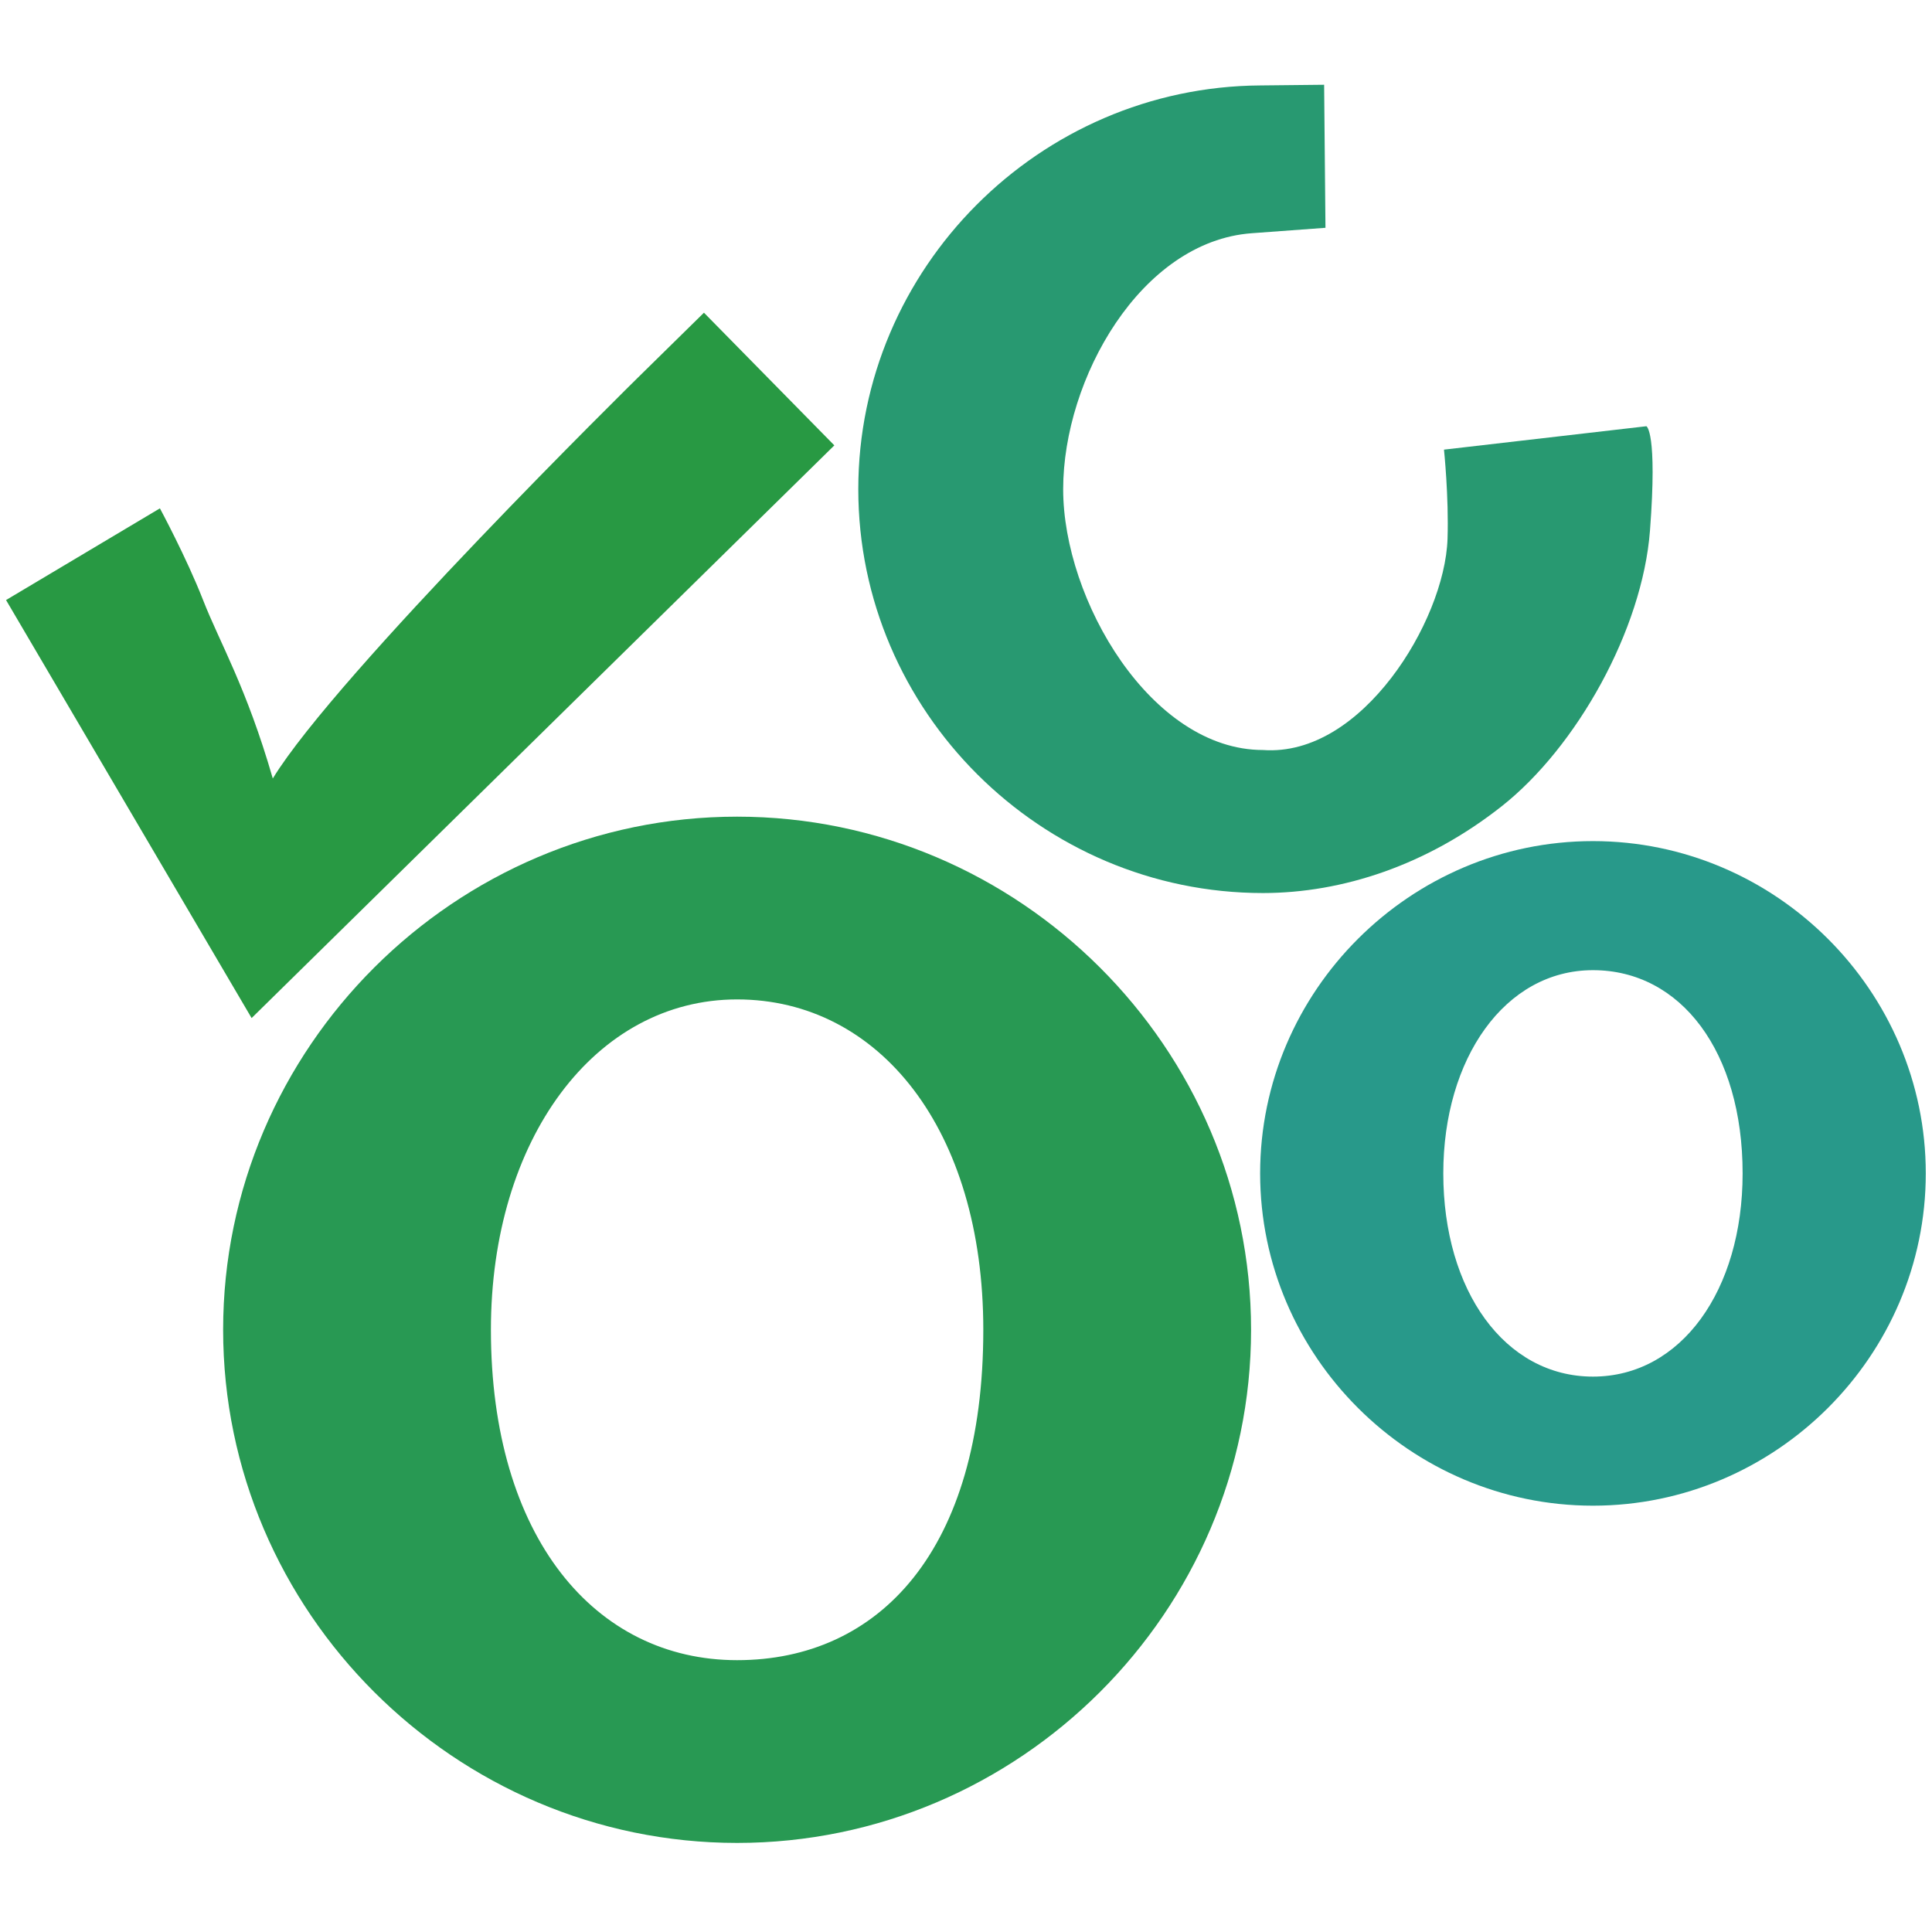 <?xml version="1.0" encoding="UTF-8" standalone="no"?>
<!-- Created with Inkscape (http://www.inkscape.org/) -->

<svg
   width="1000"
   height="1000"
   viewBox="0 0 264.583 264.583"
   version="1.1"
   id="svg5"
   sodipodi:docname="ına.svg"
   inkscape:version="1.2.2 (b0a8486541, 2022-12-01)"
   inkscape:export-filename="noga.png"
   inkscape:export-xdpi="38.400002"
   inkscape:export-ydpi="38.400002"
   xmlns:inkscape="http://www.inkscape.org/namespaces/inkscape"
   xmlns:sodipodi="http://sodipodi.sourceforge.net/DTD/sodipodi-0.dtd"
   xmlns="http://www.w3.org/2000/svg"
   xmlns:svg="http://www.w3.org/2000/svg">
  <sodipodi:namedview
     id="namedview7"
     pagecolor="#ffffff"
     bordercolor="#666666"
     borderopacity="1.0"
     inkscape:showpageshadow="2"
     inkscape:pageopacity="0.0"
     inkscape:pagecheckerboard="0"
     inkscape:deskcolor="#d1d1d1"
     inkscape:document-units="mm"
     showgrid="false"
     showguides="true"
     inkscape:zoom="0.08"
     inkscape:cx="681.25"
     inkscape:cy="350"
     inkscape:window-width="1900"
     inkscape:window-height="995"
     inkscape:window-x="26"
     inkscape:window-y="23"
     inkscape:window-maximized="0"
     inkscape:current-layer="text4870" />
  <defs
     id="defs2" />
  <g
     inkscape:label="Layer 1"
     inkscape:groupmode="layer"
     id="layer1">
    <g
       aria-label="󱚵󱛃
󱛃󱚺"
       id="text4870"
       style="font-size:94.177px;line-height:1.25;font-family:Twemoji;-inkscape-font-specification:Twemoji;letter-spacing:0px;stroke-width:0.265">
      <path
         style="color:#000000;-inkscape-font-specification:Twemoji;fill:#289971;fill-rule:evenodd;stroke-linecap:square;stroke-linejoin:round;-inkscape-stroke:none;paint-order:stroke fill markers"
         d="m 181.336,11.608 -8.736,0.092 c -30.277,0.198 -55.052,25.035 -55.059,55.291 v 0.004 c 3.6e-4,30.4 25.001,55.305 55.422,55.305 h 0.01 c 10.876,-0.008 22.443,-3.806 32.684,-11.887 10.241,-8.08 19.269,-24.154 20.305,-37.758 1.035,-13.604 -0.493,-14.284 -0.493,-14.284 l -27.718,3.205 c 0,0 0.675,6.451 0.486,12.207 -0.19,5.756 -3.225,13.23 -7.688,19.034 -4.559,5.931 -10.72,10.388 -17.591,9.894 -15.297,-0.003 -27.357,-20.522 -27.359,-35.713 v -0.002 c 0,-6.64e-4 1e-5,-0.001 0,-0.002 0.006,-15.117 10.633,-33.936 25.815,-35.054 l 10.106,-0.744 z"
         id="path32170"
         sodipodi:nodetypes="ccssssszcczscsscscc" />
      <path
         style="color:#000000;-inkscape-font-specification:Twemoji;fill:#289953;fill-rule:evenodd;stroke-linecap:square;stroke-linejoin:round;-inkscape-stroke:none;paint-order:stroke fill markers"
         d="m 100.944,111.84 c -38.642,0 -70.387,31.651 -70.387,70.271 0,38.62 31.745,70.273 70.387,70.273 38.642,0 70.387,-31.653 70.387,-70.273 0,-38.62 -31.745,-70.271 -70.387,-70.271 z m 0,25.028 c 19.437,0 33.717,17.808 33.717,45.243 0,30.231 -14.28,45.245 -33.717,45.245 -19.437,0 -33.715,-16.828 -33.715,-45.245 0,-26.1 14.278,-45.243 33.715,-45.243 z"
         id="circle32898"
         sodipodi:nodetypes="ssssssssss" />
      <path
         style="color:#000000;-inkscape-font-specification:Twemoji;fill:#28998a;fill-rule:evenodd;stroke-linecap:square;stroke-linejoin:round;-inkscape-stroke:none;paint-order:stroke fill markers"
         d="m 218.152,115.188 c -25.017,0 -45.58,20.501 -45.58,45.506 0,25.004 20.563,45.506 45.58,45.506 25.017,0 45.58,-20.501 45.58,-45.506 0,-25.004 -20.563,-45.506 -45.58,-45.506 z m 0,17.675 c 12.061,0 20.496,11.203 20.496,27.83 0,16.014 -8.436,27.83 -20.496,27.83 -12.061,0 -20.496,-11.763 -20.496,-27.83 0,-15.733 8.436,-27.83 20.496,-27.83 z"
         id="circle32900"
         sodipodi:nodetypes="ssssssssss" />
      <path
         style="color:#000000;-inkscape-font-specification:Twemoji;fill:#289943;fill-rule:evenodd;stroke-linecap:square;-inkscape-stroke:none;paint-order:stroke fill markers"
         d="m 96.404,42.824 -9.086,8.928 c 0,0 -41.277,40.607 -49.96,54.861 C 33.727,94.055 30.13,88.105 27.796,82.141 25.526,76.339 21.899,69.618 21.899,69.618 L 0.828,82.175 7.281,93.158 34.458,139.421 105.175,69.923 l 9.086,-8.93 z"
         id="path33628"
         sodipodi:nodetypes="cccsccccccc" />
    </g>
  </g>
</svg>
